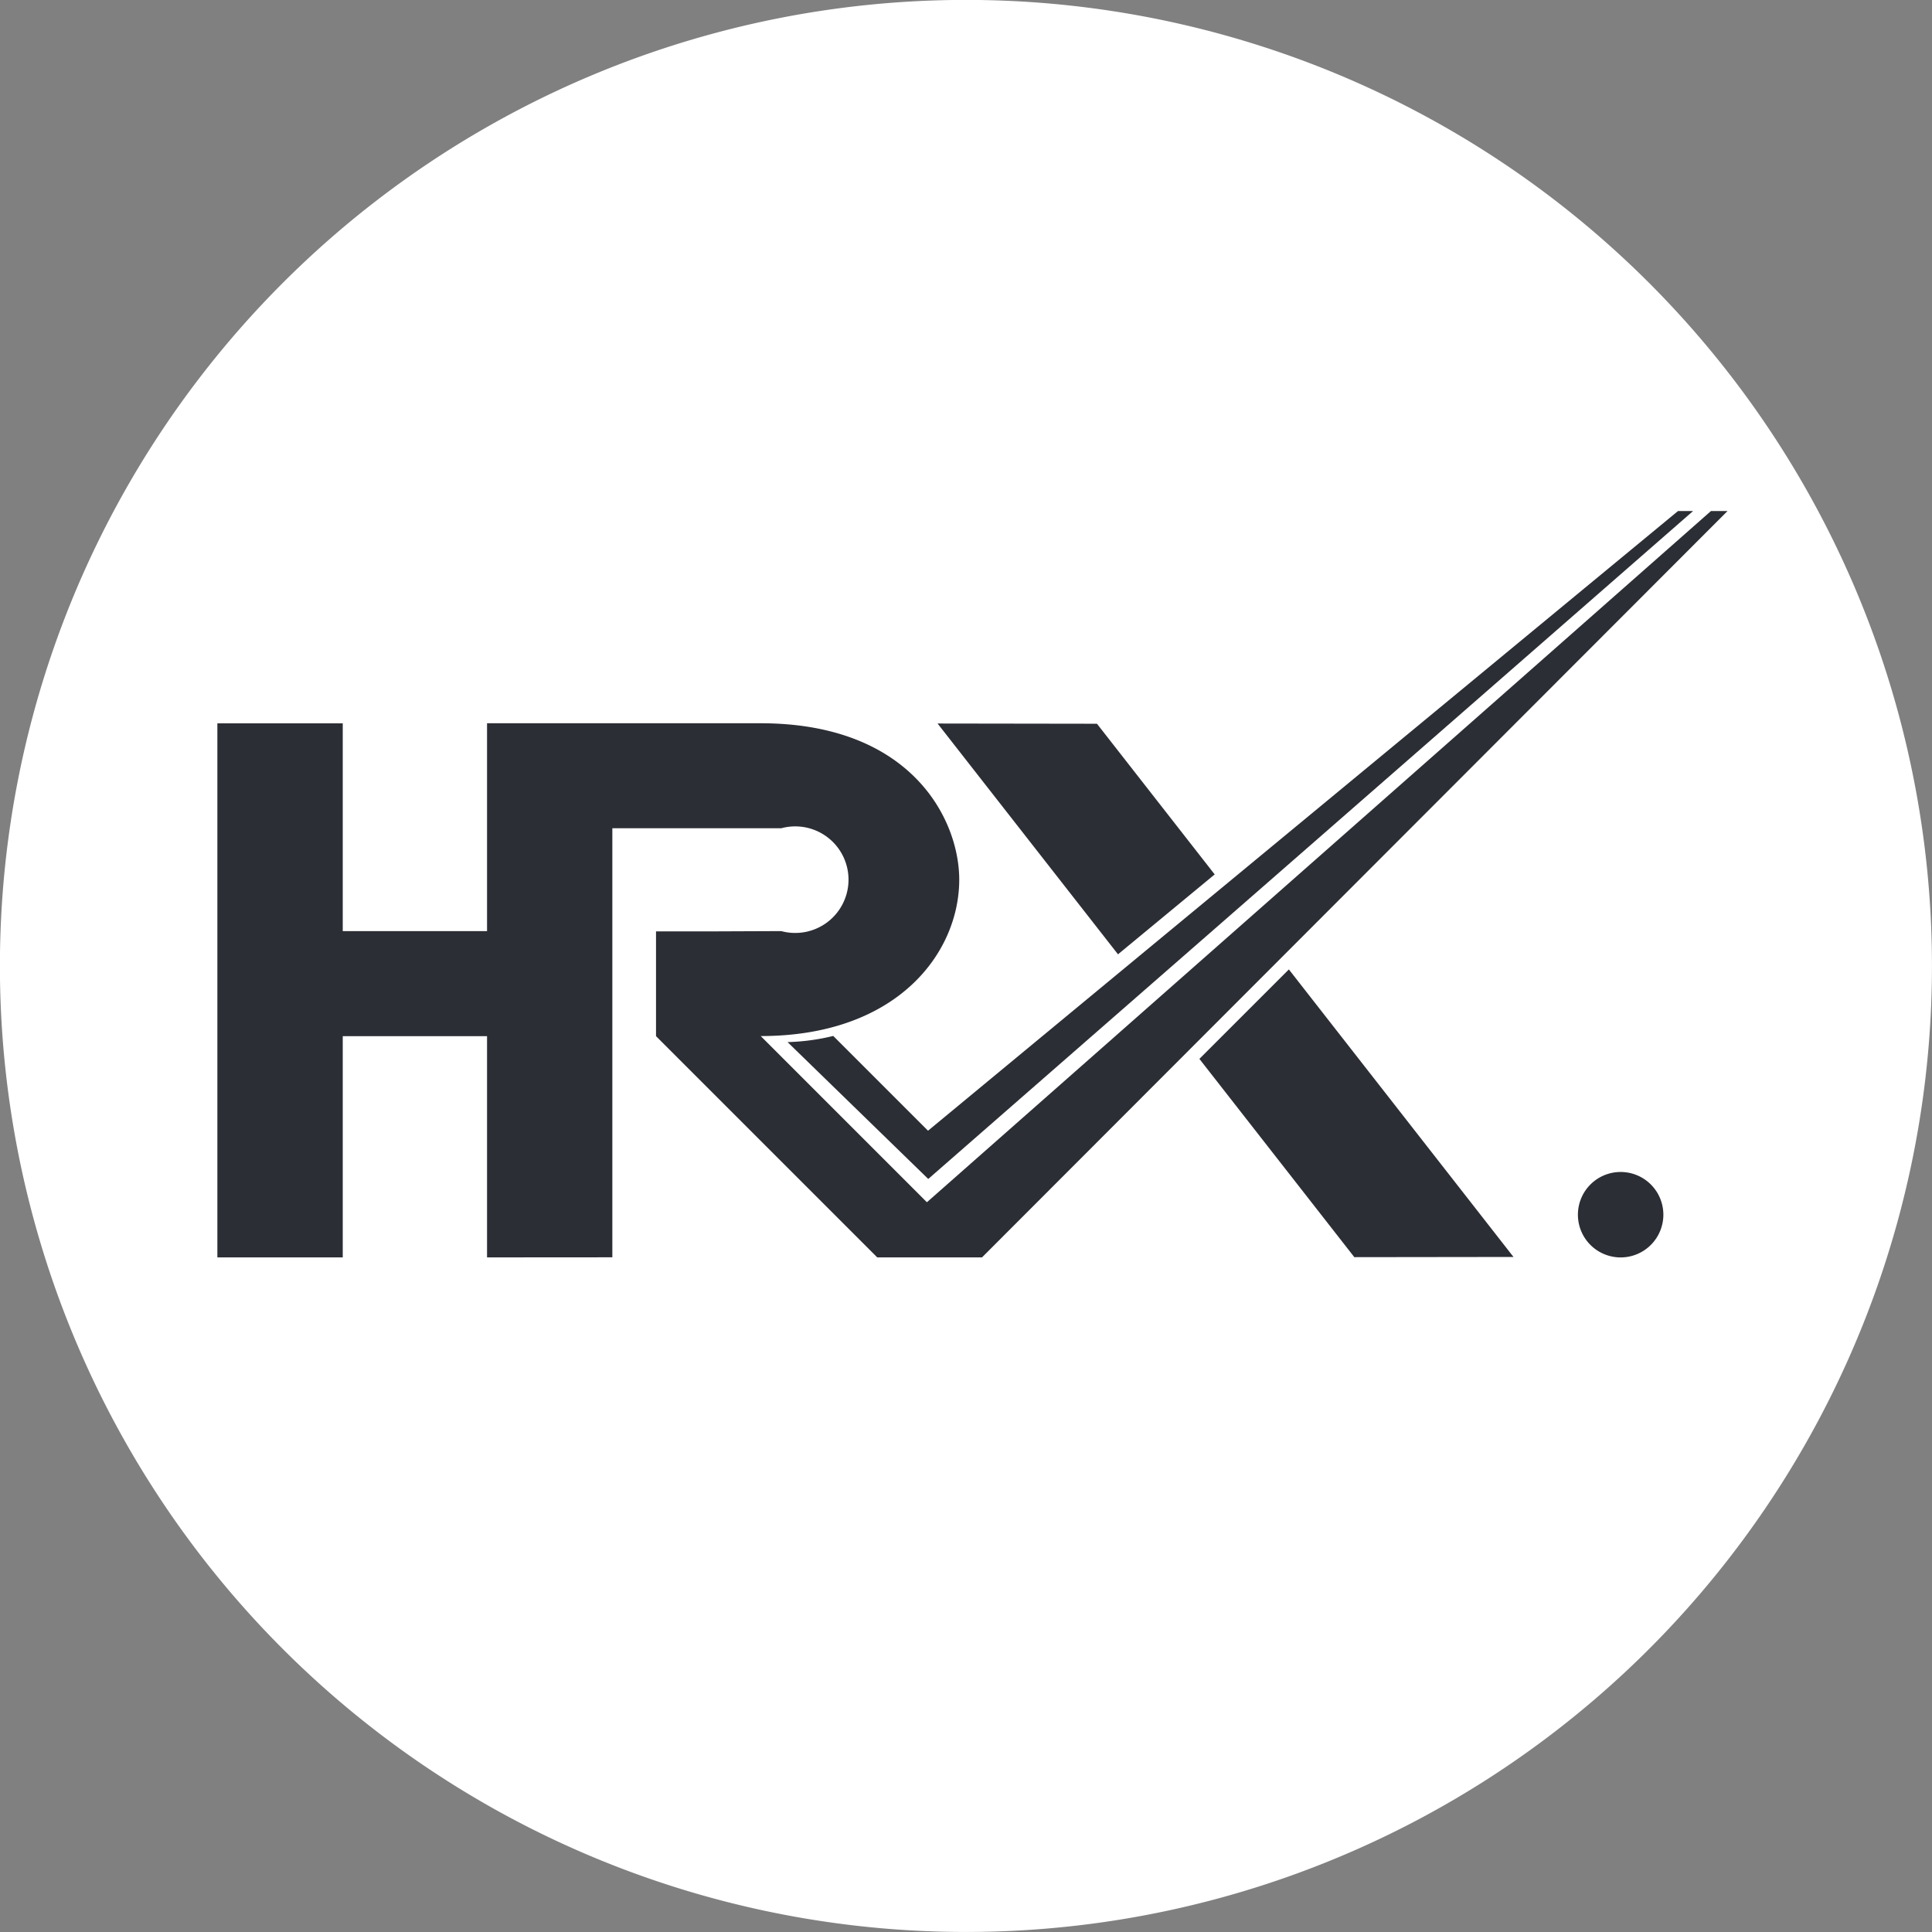 <svg xmlns:xlink="http://www.w3.org/1999/xlink" xmlns="http://www.w3.org/2000/svg" viewBox="4.2 4.2 67.15 67.15" width="67.15"  height="67.15" ><rect x="4.2" y="4.2" width="67.15" height="67.15" fill="#808080" stroke="none"/><defs><linearGradient id="linear-gradient" x1=".155" y1=".161" x2=".813" y2=".914" gradientUnits="objectBoundingBox"><stop offset="0" stop-color="#ff720b"/><stop offset="1" stop-color="#c216e2"/></linearGradient></defs><g id="Group_62932" data-name="Group 62932" transform="translate(-638 -1059)"><g id="Group_62887" data-name="Group 62887" transform="translate(642.197 1063.197)"><path id="Path_68466" data-name="Path 68466" d="M33.576 0A33.576 33.576 0 1 1 0 33.576 33.576 33.576 0 0 1 33.576 0z" fill="#fff"/><g id="Layer_1" data-name="Layer 1" transform="translate(-81.842 -217.035)"><g id="_Group_" data-name="&lt;Group&gt;" transform="translate(89.4 234.8)" fill="#2c2e35"><path id="_Compound_Path_" data-name="&lt;Compound Path&gt;" d="M98.773 260.741v-7.689h-5.015v7.689H89.4v-18.562h4.358v7.221h5.015v-7.224h9.506c5.244 0 6.906 3.346 6.906 5.436 0 2.534-2.142 5.436-6.9 5.436l5.776 5.776 27.251-24.024h.576l-25.912 25.941h-3.641l-7.689-7.689v-3.642h1.876l2.478-.01a1.852 1.852 0 1 0 0-3.575h-5.872v14.913zm27.869-10.009 7.807 9.994-5.532.007-5.385-6.892zm-6.67-8.539 4.092 5.237-3.361 2.777-6.271-8.022z" transform="translate(-89.4 -234.8)" fill-rule="evenodd"/><path id="_Path_" data-name="&lt;Path&gt;" d="M388.649 234.8h.524l-26.583 23.215-4.89-4.757a7.482 7.482 0 0 0 1.588-.214l3.294 3.294q13.03-10.78 26.067-21.538z" transform="translate(-337.882 -234.8)"/><path id="_Path_2" data-name="&lt;Path&gt;" d="M729.6 547.285a1.485 1.485 0 1 1 1.485 1.485 1.485 1.485 0 0 1-1.485-1.485z" transform="translate(-682.312 -522.828)"/><path id="_Compound_Path_2" data-name="&lt;Compound Path&gt;" d="M738.7 555.247V553.4h.82a1.016 1.016 0 0 1 .369.052.369.369 0 0 1 .207.17.505.505 0 0 1 .081.281.451.451 0 0 1-.133.332.644.644 0 0 1-.391.17.852.852 0 0 1 .148.1 1.144 1.144 0 0 1 .207.244l.318.5h-.31l-.244-.384a2.352 2.352 0 0 0-.17-.251.741.741 0 0 0-.125-.126.44.44 0 0 0-.111-.052.946.946 0 0 0-.14-.007h-.281v.82zm.244-1.034h.524a.94.94 0 0 0 .266-.029.3.3 0 0 0 .192-.281.267.267 0 0 0-.1-.214.436.436 0 0 0-.3-.089h-.584z" transform="translate(-690.74 -529.867)" fill-rule="evenodd"/></g></g></g></g></svg>